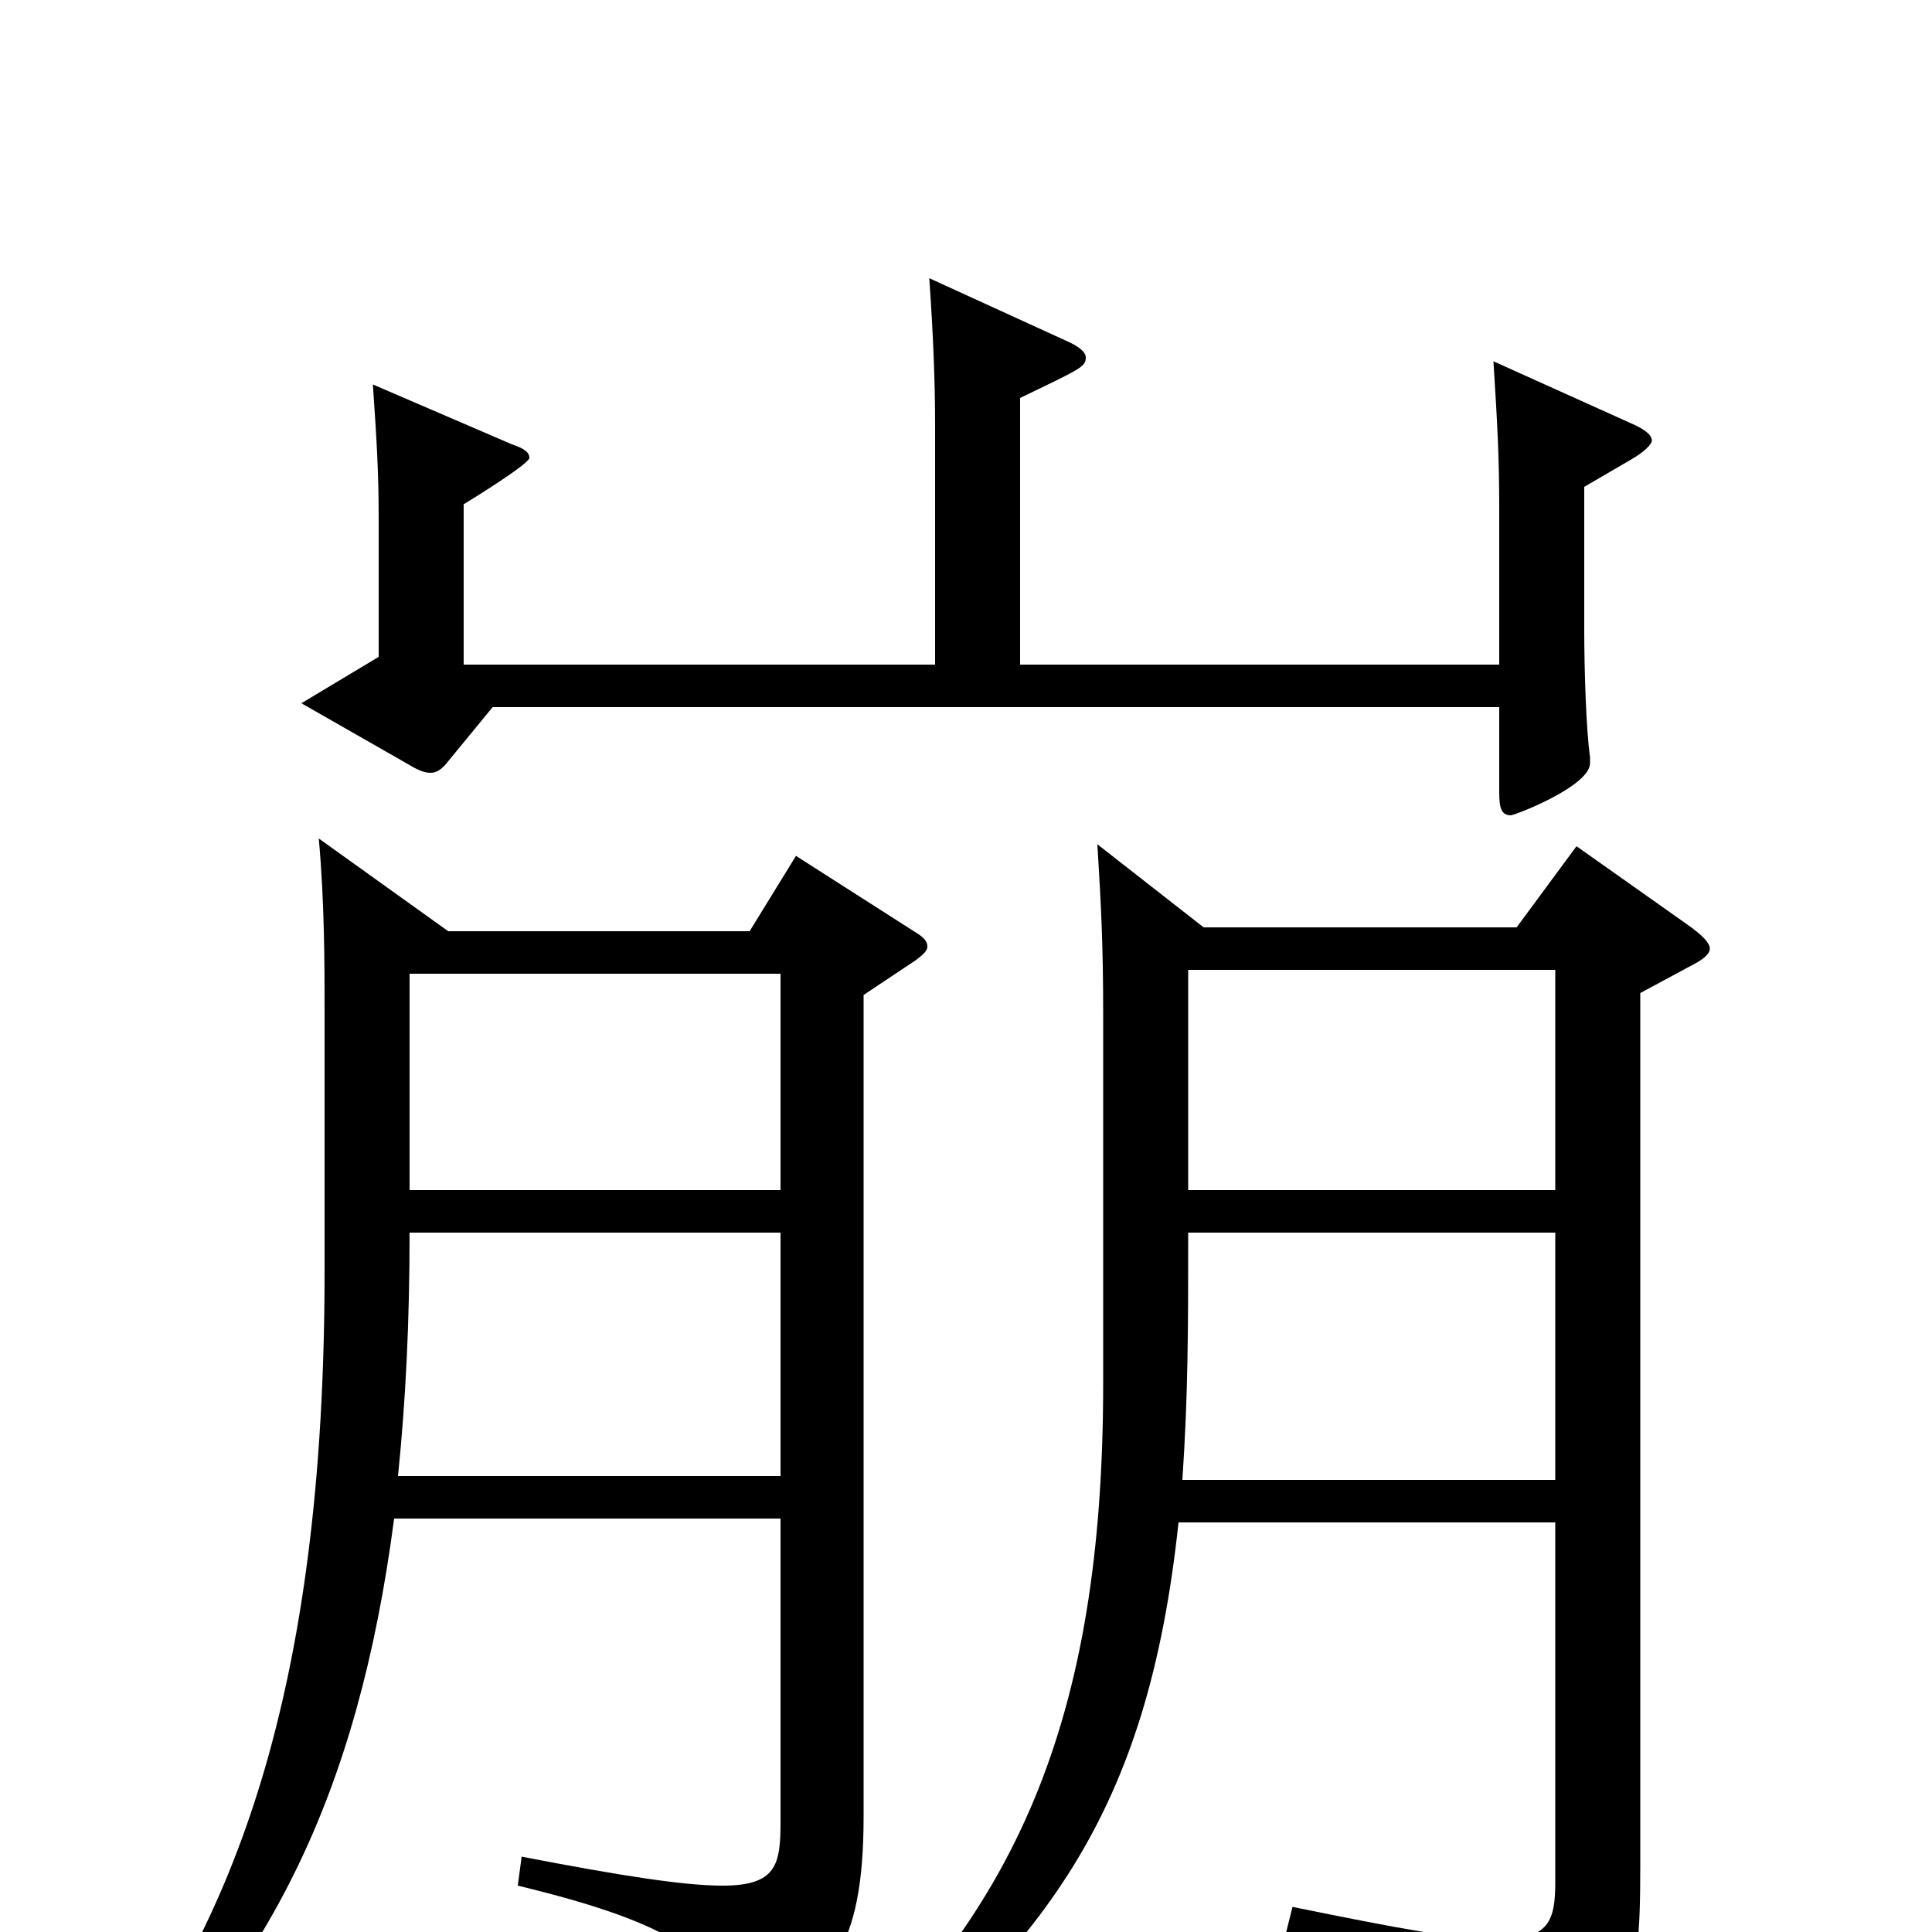 <svg xmlns="http://www.w3.org/2000/svg" viewBox="0 -1000 1000 1000">
	<path fill="#000000" d="M412 -557L388 -518H232L165 -566C168 -533 168 -500 168 -477V-342C168 -124 121 -2 48 89L57 98C138 19 185 -69 204 -214H404V-57C404 -35 402 -24 374 -24C354 -24 322 -29 270 -39L268 -24C351 -4 373 14 377 44C378 50 379 53 382 53C384 53 386 52 388 51C429 27 447 10 447 -60V-485L474 -503C478 -506 480 -508 480 -510C480 -513 478 -515 473 -518ZM212 -384V-496H404V-384ZM206 -236C210 -275 212 -316 212 -362H404V-236ZM816 -562L785 -520H623L568 -563C570 -530 571 -511 571 -474V-284C571 -109 526 -7 419 86L428 98C542 8 594 -62 610 -212H805V-26C805 -6 802 4 775 4C755 4 723 -2 669 -13L665 3C751 29 770 44 775 73C776 79 778 82 781 82C782 82 784 81 786 80C844 43 849 36 849 -34V-486L875 -500C881 -503 885 -506 885 -509C885 -512 881 -516 874 -521ZM615 -384V-498H805V-384ZM612 -234C615 -279 615 -312 615 -362H805V-234ZM773 -813C775 -781 776 -764 776 -737V-656H528V-794C559 -809 562 -810 562 -815C562 -818 558 -821 551 -824L481 -856C483 -827 484 -803 484 -780V-656H240V-739C245 -742 274 -760 274 -763C274 -766 271 -768 265 -770L193 -801C195 -772 196 -755 196 -732V-660L156 -636L212 -604C217 -601 220 -600 223 -600C226 -600 229 -602 232 -606L255 -634H776V-590C776 -582 777 -578 782 -578C784 -578 823 -593 823 -605V-608C821 -622 820 -653 820 -674V-748L844 -762C851 -766 855 -770 855 -772C855 -775 851 -778 844 -781Z"/>
</svg>